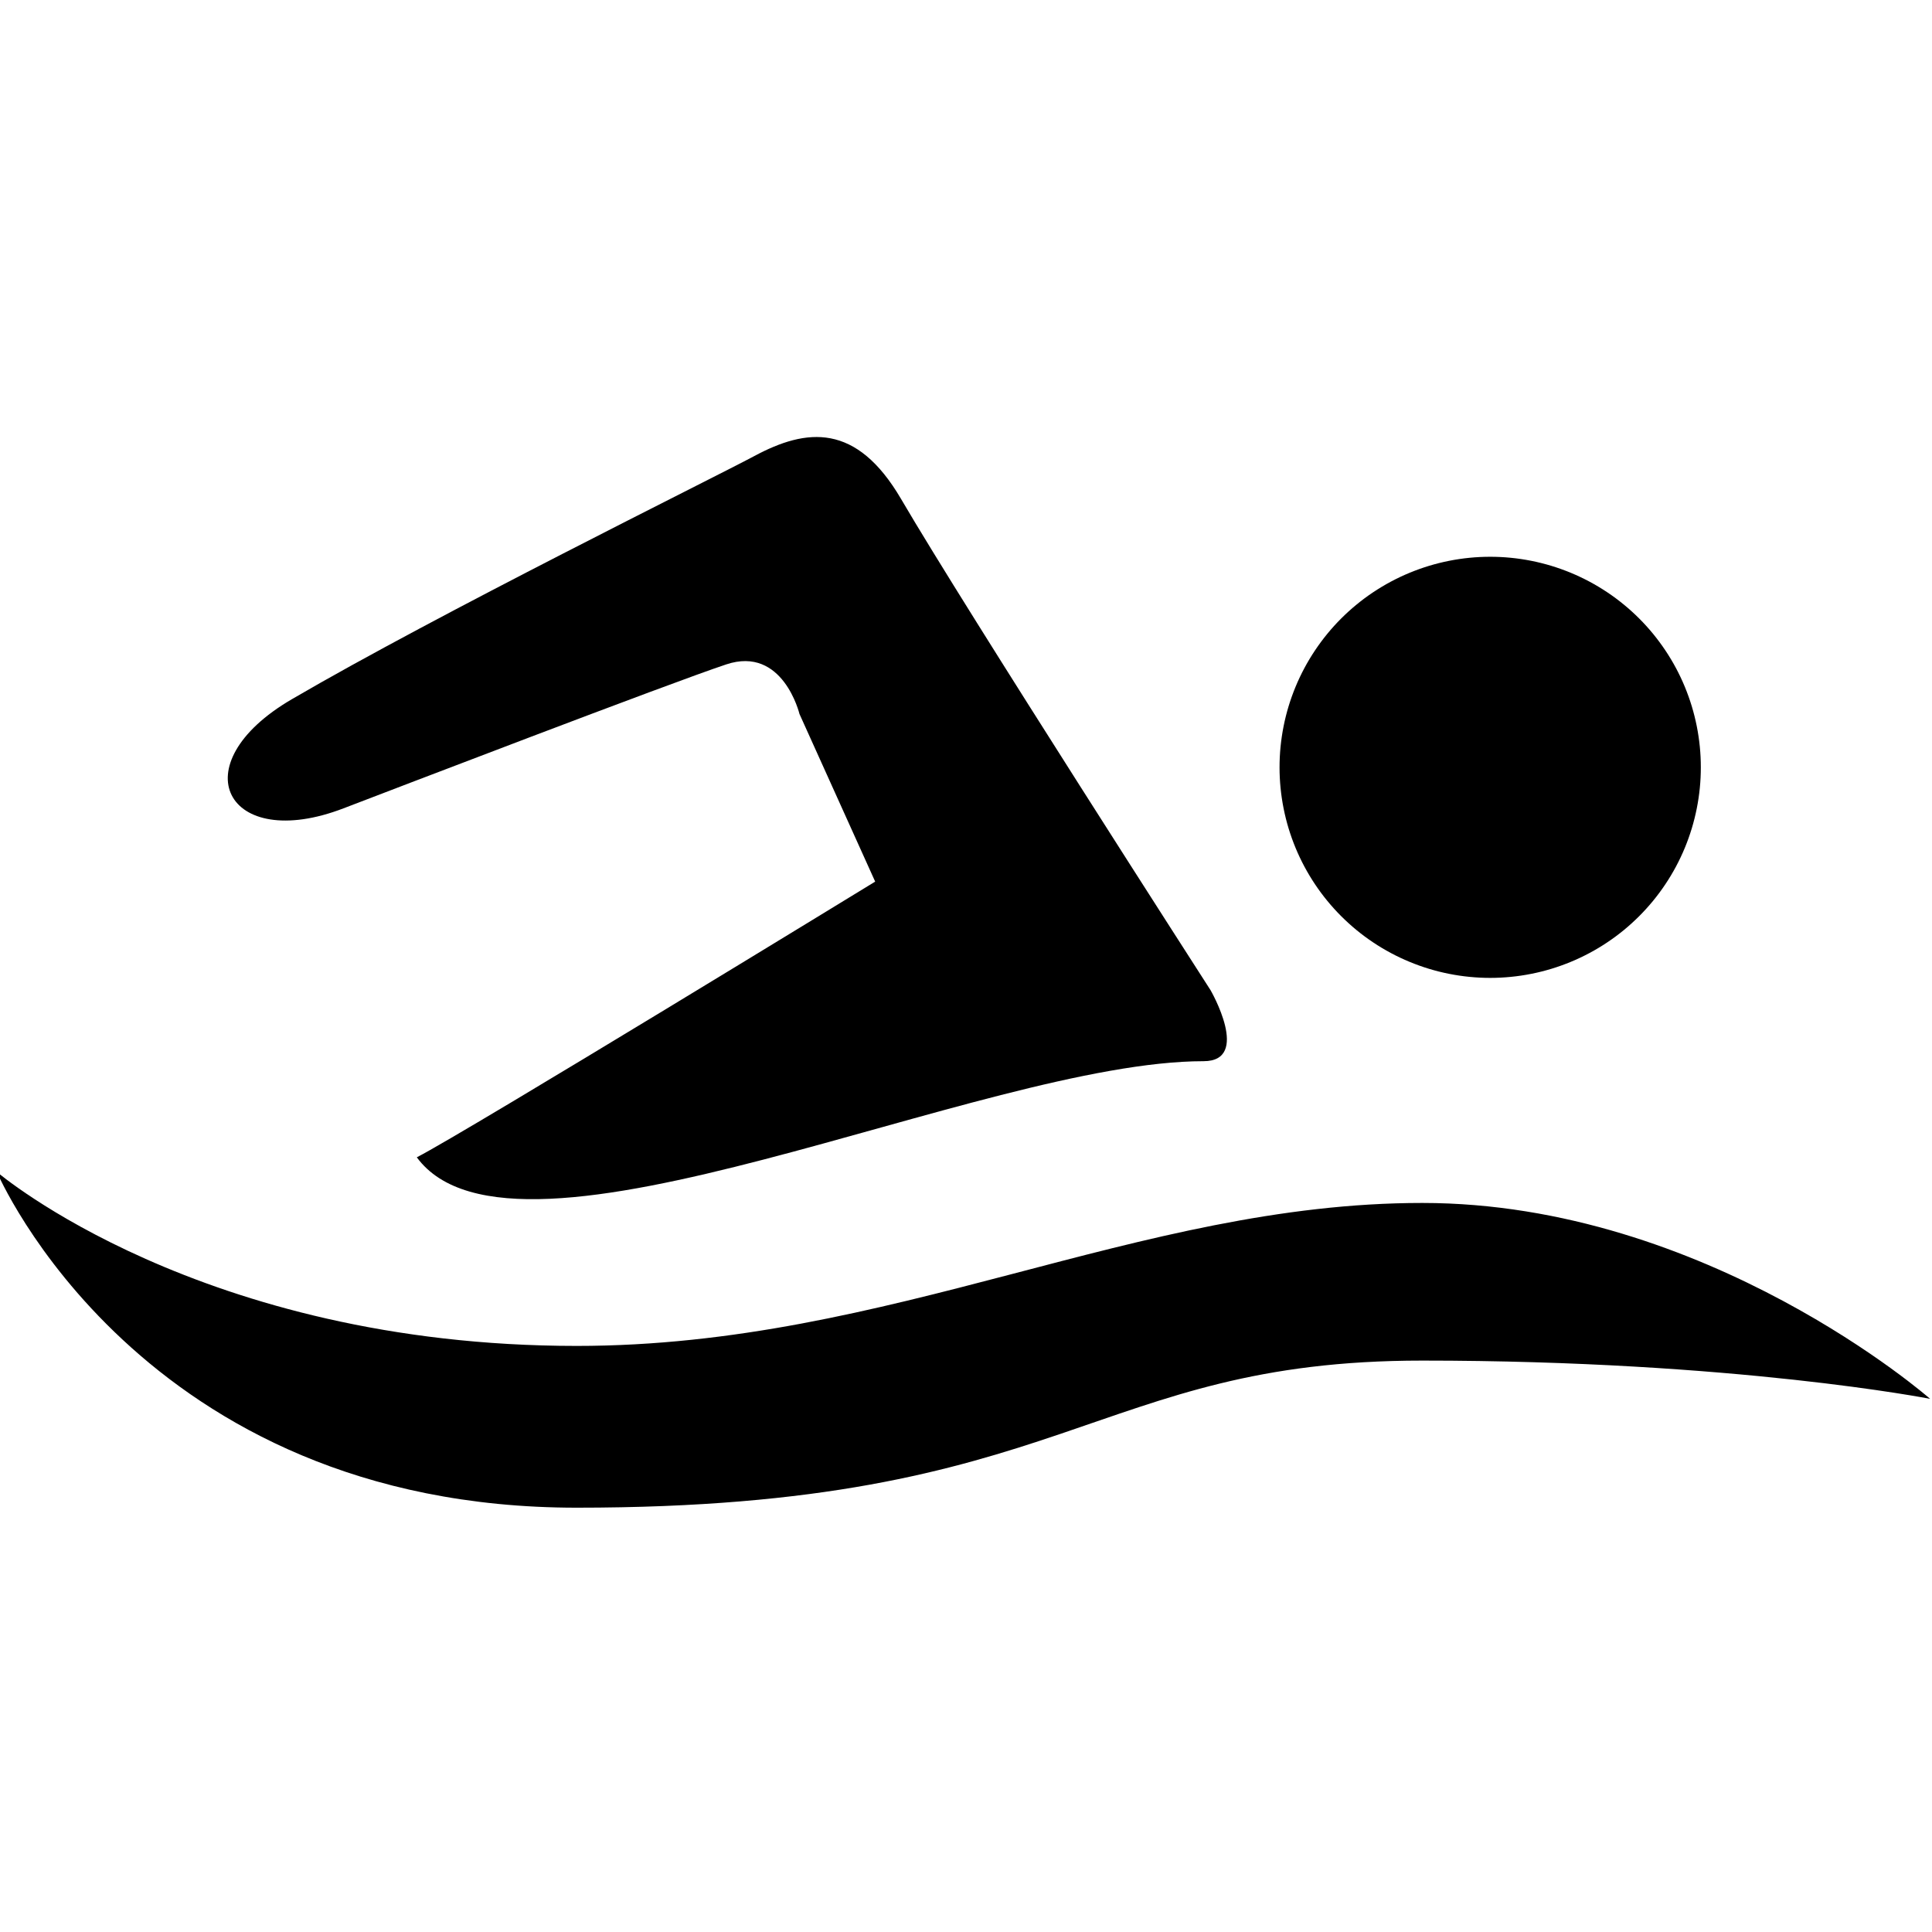 <svg xmlns="http://www.w3.org/2000/svg" width="375" viewBox="0 0 375 375" height="375" version="1.0"><path d="M 330.129 148.938 C 330.129 150.277 330.066 151.613 329.934 152.945 C 329.801 154.277 329.605 155.598 329.344 156.91 C 329.082 158.223 328.758 159.52 328.371 160.801 C 327.98 162.082 327.531 163.34 327.02 164.578 C 326.508 165.812 325.934 167.023 325.305 168.203 C 324.672 169.383 323.984 170.531 323.238 171.645 C 322.496 172.758 321.699 173.832 320.852 174.863 C 320 175.898 319.102 176.891 318.156 177.836 C 317.207 178.781 316.219 179.68 315.184 180.531 C 314.148 181.379 313.074 182.176 311.961 182.918 C 310.848 183.664 309.699 184.352 308.52 184.98 C 307.336 185.613 306.129 186.184 304.891 186.695 C 303.652 187.207 302.395 187.66 301.113 188.047 C 299.832 188.434 298.535 188.762 297.223 189.02 C 295.906 189.281 294.586 189.48 293.25 189.609 C 291.918 189.742 290.582 189.809 289.246 189.809 C 287.906 189.809 286.57 189.742 285.238 189.609 C 283.902 189.48 282.582 189.281 281.266 189.02 C 279.953 188.762 278.656 188.434 277.375 188.047 C 276.094 187.66 274.836 187.207 273.598 186.695 C 272.359 186.184 271.152 185.613 269.969 184.98 C 268.789 184.352 267.641 183.664 266.527 182.918 C 265.414 182.176 264.34 181.379 263.305 180.531 C 262.27 179.68 261.281 178.781 260.332 177.836 C 259.387 176.891 258.488 175.898 257.637 174.863 C 256.789 173.832 255.992 172.758 255.25 171.645 C 254.504 170.531 253.816 169.383 253.184 168.203 C 252.555 167.023 251.98 165.812 251.469 164.578 C 250.957 163.34 250.508 162.082 250.117 160.801 C 249.73 159.52 249.406 158.223 249.145 156.91 C 248.883 155.598 248.688 154.277 248.555 152.945 C 248.422 151.613 248.359 150.277 248.359 148.938 C 248.359 147.598 248.422 146.266 248.555 144.934 C 248.688 143.602 248.883 142.277 249.145 140.965 C 249.406 139.652 249.73 138.355 250.117 137.074 C 250.508 135.793 250.957 134.535 251.469 133.297 C 251.98 132.062 252.555 130.852 253.184 129.672 C 253.816 128.492 254.504 127.344 255.25 126.23 C 255.992 125.121 256.789 124.047 257.637 123.012 C 258.488 121.977 259.387 120.984 260.332 120.039 C 261.281 119.094 262.27 118.195 263.305 117.348 C 264.34 116.496 265.414 115.699 266.527 114.957 C 267.641 114.215 268.789 113.527 269.969 112.895 C 271.152 112.266 272.359 111.691 273.598 111.18 C 274.836 110.668 276.094 110.219 277.375 109.828 C 278.656 109.441 279.953 109.117 281.266 108.855 C 282.582 108.594 283.902 108.398 285.238 108.266 C 286.57 108.133 287.906 108.07 289.246 108.07 C 290.582 108.07 291.918 108.133 293.25 108.266 C 294.586 108.398 295.906 108.594 297.223 108.855 C 298.535 109.117 299.832 109.441 301.113 109.828 C 302.395 110.219 303.652 110.668 304.891 111.18 C 306.129 111.691 307.336 112.266 308.52 112.895 C 309.699 113.527 310.848 114.215 311.961 114.957 C 313.074 115.699 314.148 116.496 315.184 117.348 C 316.219 118.195 317.207 119.094 318.156 120.039 C 319.102 120.984 320 121.977 320.852 123.012 C 321.699 124.047 322.496 125.121 323.238 126.23 C 323.984 127.344 324.672 128.492 325.305 129.672 C 325.934 130.852 326.508 132.062 327.02 133.297 C 327.531 134.535 327.98 135.793 328.371 137.074 C 328.758 138.355 329.082 139.652 329.344 140.965 C 329.605 142.277 329.801 143.602 329.934 144.934 C 330.066 146.266 330.129 147.598 330.129 148.938 Z M 330.129 148.938"/><path d="M -0.609 227.465 C -0.609 227.465 27.035 292.641 111.934 292.641 C 207.297 292.641 211.875 264.09 276.062 264.09 C 336.859 264.09 374.637 271.516 374.637 271.516 C 374.637 271.516 331.352 233.492 276.062 233.492 C 220.727 233.492 172.965 261.242 111.934 261.242 C 38.879 261.242 -0.609 227.465 -0.609 227.465 Z M -0.609 227.465"/><path d="M 233.605 205.977 C 190.598 205.977 99.984 250.625 80.902 224.633 C 90.523 219.691 169.871 171.121 169.871 171.121 L 155.176 138.578 C 155.176 138.578 151.977 125.285 140.961 128.961 C 129.941 132.621 75.598 153.484 66.672 156.898 C 44.039 165.602 34.766 148.457 56.672 135.703 C 85.016 119.152 138.27 92.871 146.367 88.543 C 156.598 83.035 166.234 82.047 174.898 96.852 C 187.484 118.398 234.973 192.203 234.973 192.203 C 234.973 192.203 242.938 205.977 233.605 205.977 Z M 233.605 205.977"/></svg>